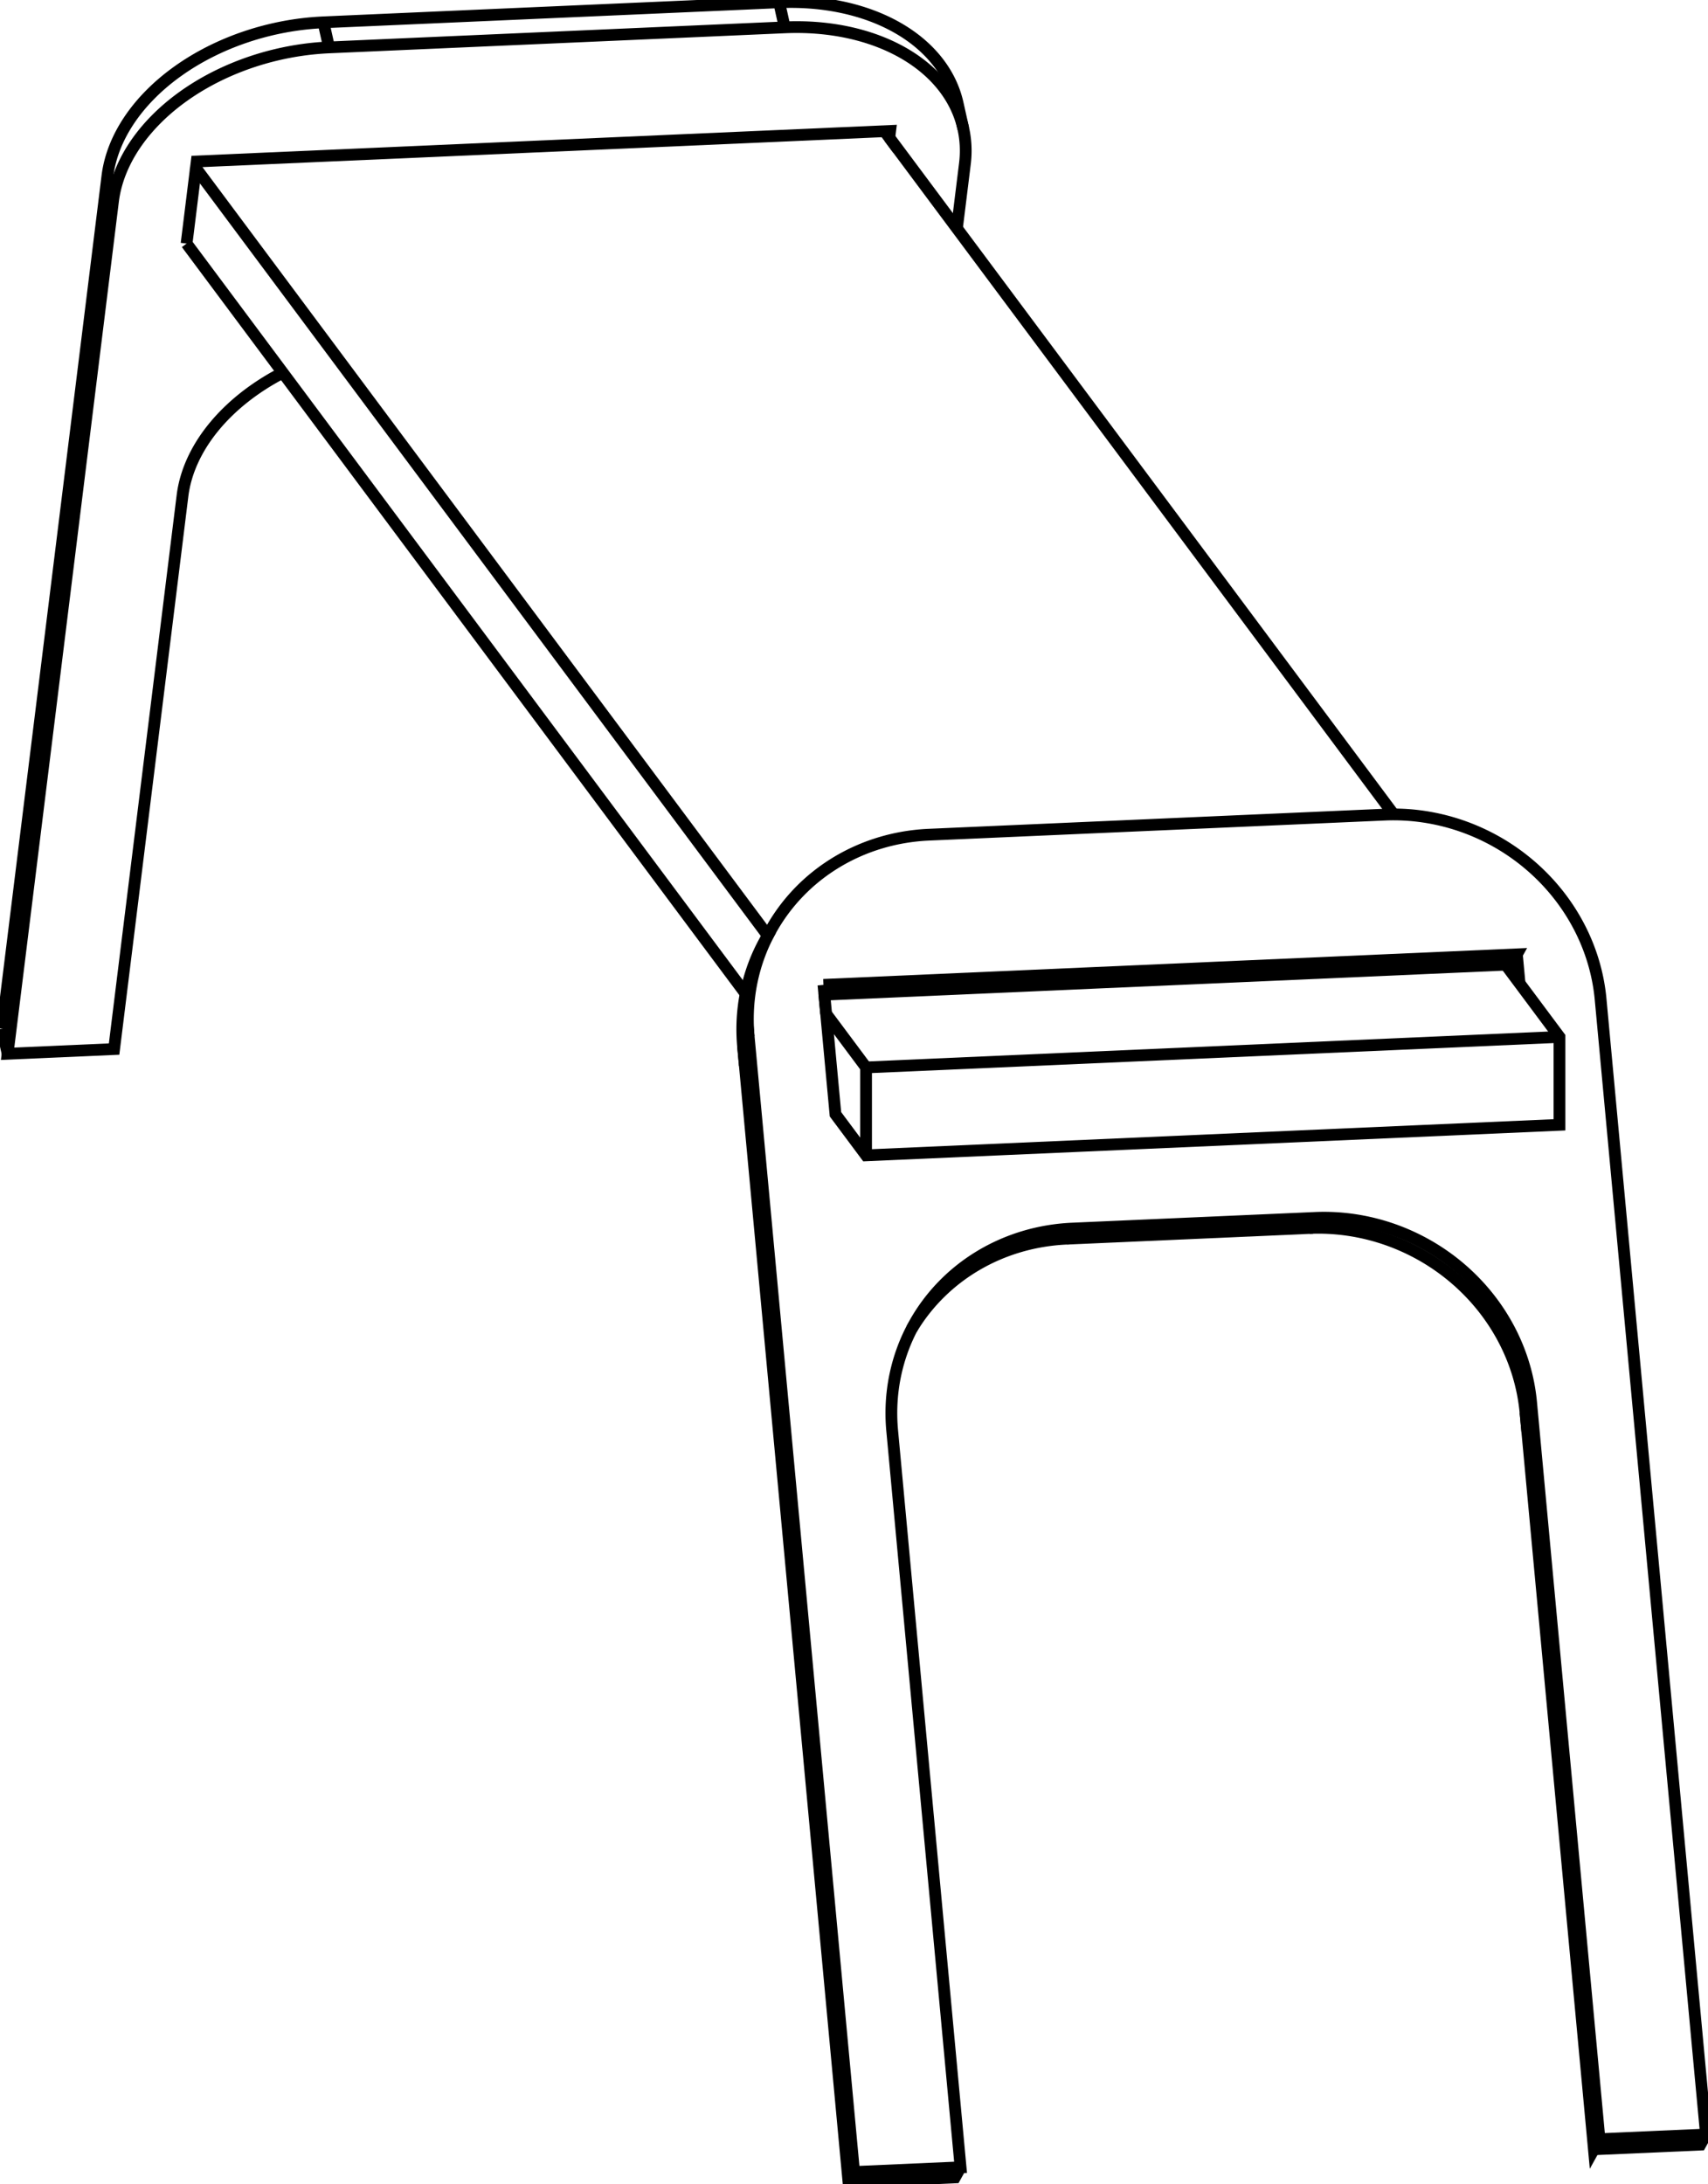 <svg version="1.1" xmlns="http://www.w3.org/2000/svg" viewBox="-424.158 -500.945 848.316 1084.537" fill="none" stroke="black" stroke-width="0.6%" vector-effect="non-scaling-stroke">
    <path d="M -423.158 9.851 L -370.813 -413.474 A 100 70.516 167.429 0 1 -263.504 -489.858 L -37.185 -499.815 A 100 70.516 167.429 0 1 51.508 -449.524 L 54.286 -437.067 A 100 70.516 167.429 0 1 55.082 -419.632 L 51.115 -387.547" />
    <path d="M 5.995 29.099 L -13.835 2.496 L -9.206 52.359 L 5.995 72.751 L 350.393 57.599 L 350.393 13.947 L 330.563 -12.656 L 326.859 -17.624 L 323.652 -21.927" />
    <path d="M -42.815 -36.382 L -326.859 -417.439 L -326.448 -420.762 L 17.95 -435.914 L 17.539 -432.591 L 15.154 -435.791" />
    <path d="M 5.995 29.099 L 350.393 13.947" />
    <path d="M 268.046 -96.525 L 17.539 -432.591" />
    <path d="M -283.703 -315.892 A 100 70.516 347.429 0 0 -333.522 -254.73 L -367.49 19.981 L -420.38 22.308 L -368.036 -401.017 A 100 70.516 167.429 0 1 -260.726 -477.401 L -34.407 -487.358 A 100 70.516 167.429 0 1 54.286 -437.067" />
    <path d="M -420.38 22.308 L -423.158 9.851" />
    <path d="M 5.995 72.751 L 5.995 29.099" />
    <path d="M -15.172 -11.902 L -13.835 2.496" />
    <path d="M -331.489 -379.998 L -53.793 -7.457" />
    <path d="M -326.859 -417.439 L -331.489 -379.998" />
    <path d="M 326.859 -17.624 L 326.448 -22.05 L -14.721 -7.04" />
    <path d="M 326.448 -22.05 L 329.226 -27.054 L -15.172 -11.902" />
    <path d="M 330.563 -12.656 L 329.226 -27.054" />
    <path d="M 18.961 209.412 A 100 94.811 29.036 0 1 29.929 156.547 A 100 94.811 29.036 0 1 108.451 109.122 L 228.991 103.819 A 100 94.811 29.036 0 1 336.3 195.45 L 370.268 561.301 L 423.158 558.974 L 370.813 -4.796 A 100 94.811 209.036 0 0 263.504 -96.427 L 37.185 -86.47 A 100 94.811 209.036 0 0 -41.337 -39.045 L -44.115 -34.041 A 100 94.811 209.036 0 0 -55.082 18.823 L -52.305 13.82 L 0.04 577.589 L 52.93 575.262 L 18.961 209.412 Z" />
    <path d="M -41.337 -39.045 A 100 94.811 209.036 0 0 -52.305 13.82" />
    <path d="M 28.58 159.071 A 100 94.811 29.036 0 1 105.673 114.126 L 108.451 109.122" />
    <path d="M 105.673 114.126 L 226.213 108.823 L 228.991 103.819" />
    <path d="M 226.213 108.823 A 100 94.811 29.036 0 1 333.522 200.454 L 336.3 195.45" />
    <path d="M 333.522 200.454 L 367.49 566.304 L 370.268 561.301" />
    <path d="M 367.49 566.304 L 420.38 563.977 L 423.158 558.974" />
    <path d="M -55.082 18.823 L -2.738 582.593 L 0.04 577.589" />
    <path d="M -2.738 582.593 L 50.152 580.266 L 52.93 575.262" />
    <path d="M -34.407 -487.358 L -37.185 -499.815" />
    <path d="M -260.726 -477.401 L -263.504 -489.858" />
    <path d="M -368.036 -401.017 L -370.813 -413.474" />
</svg>